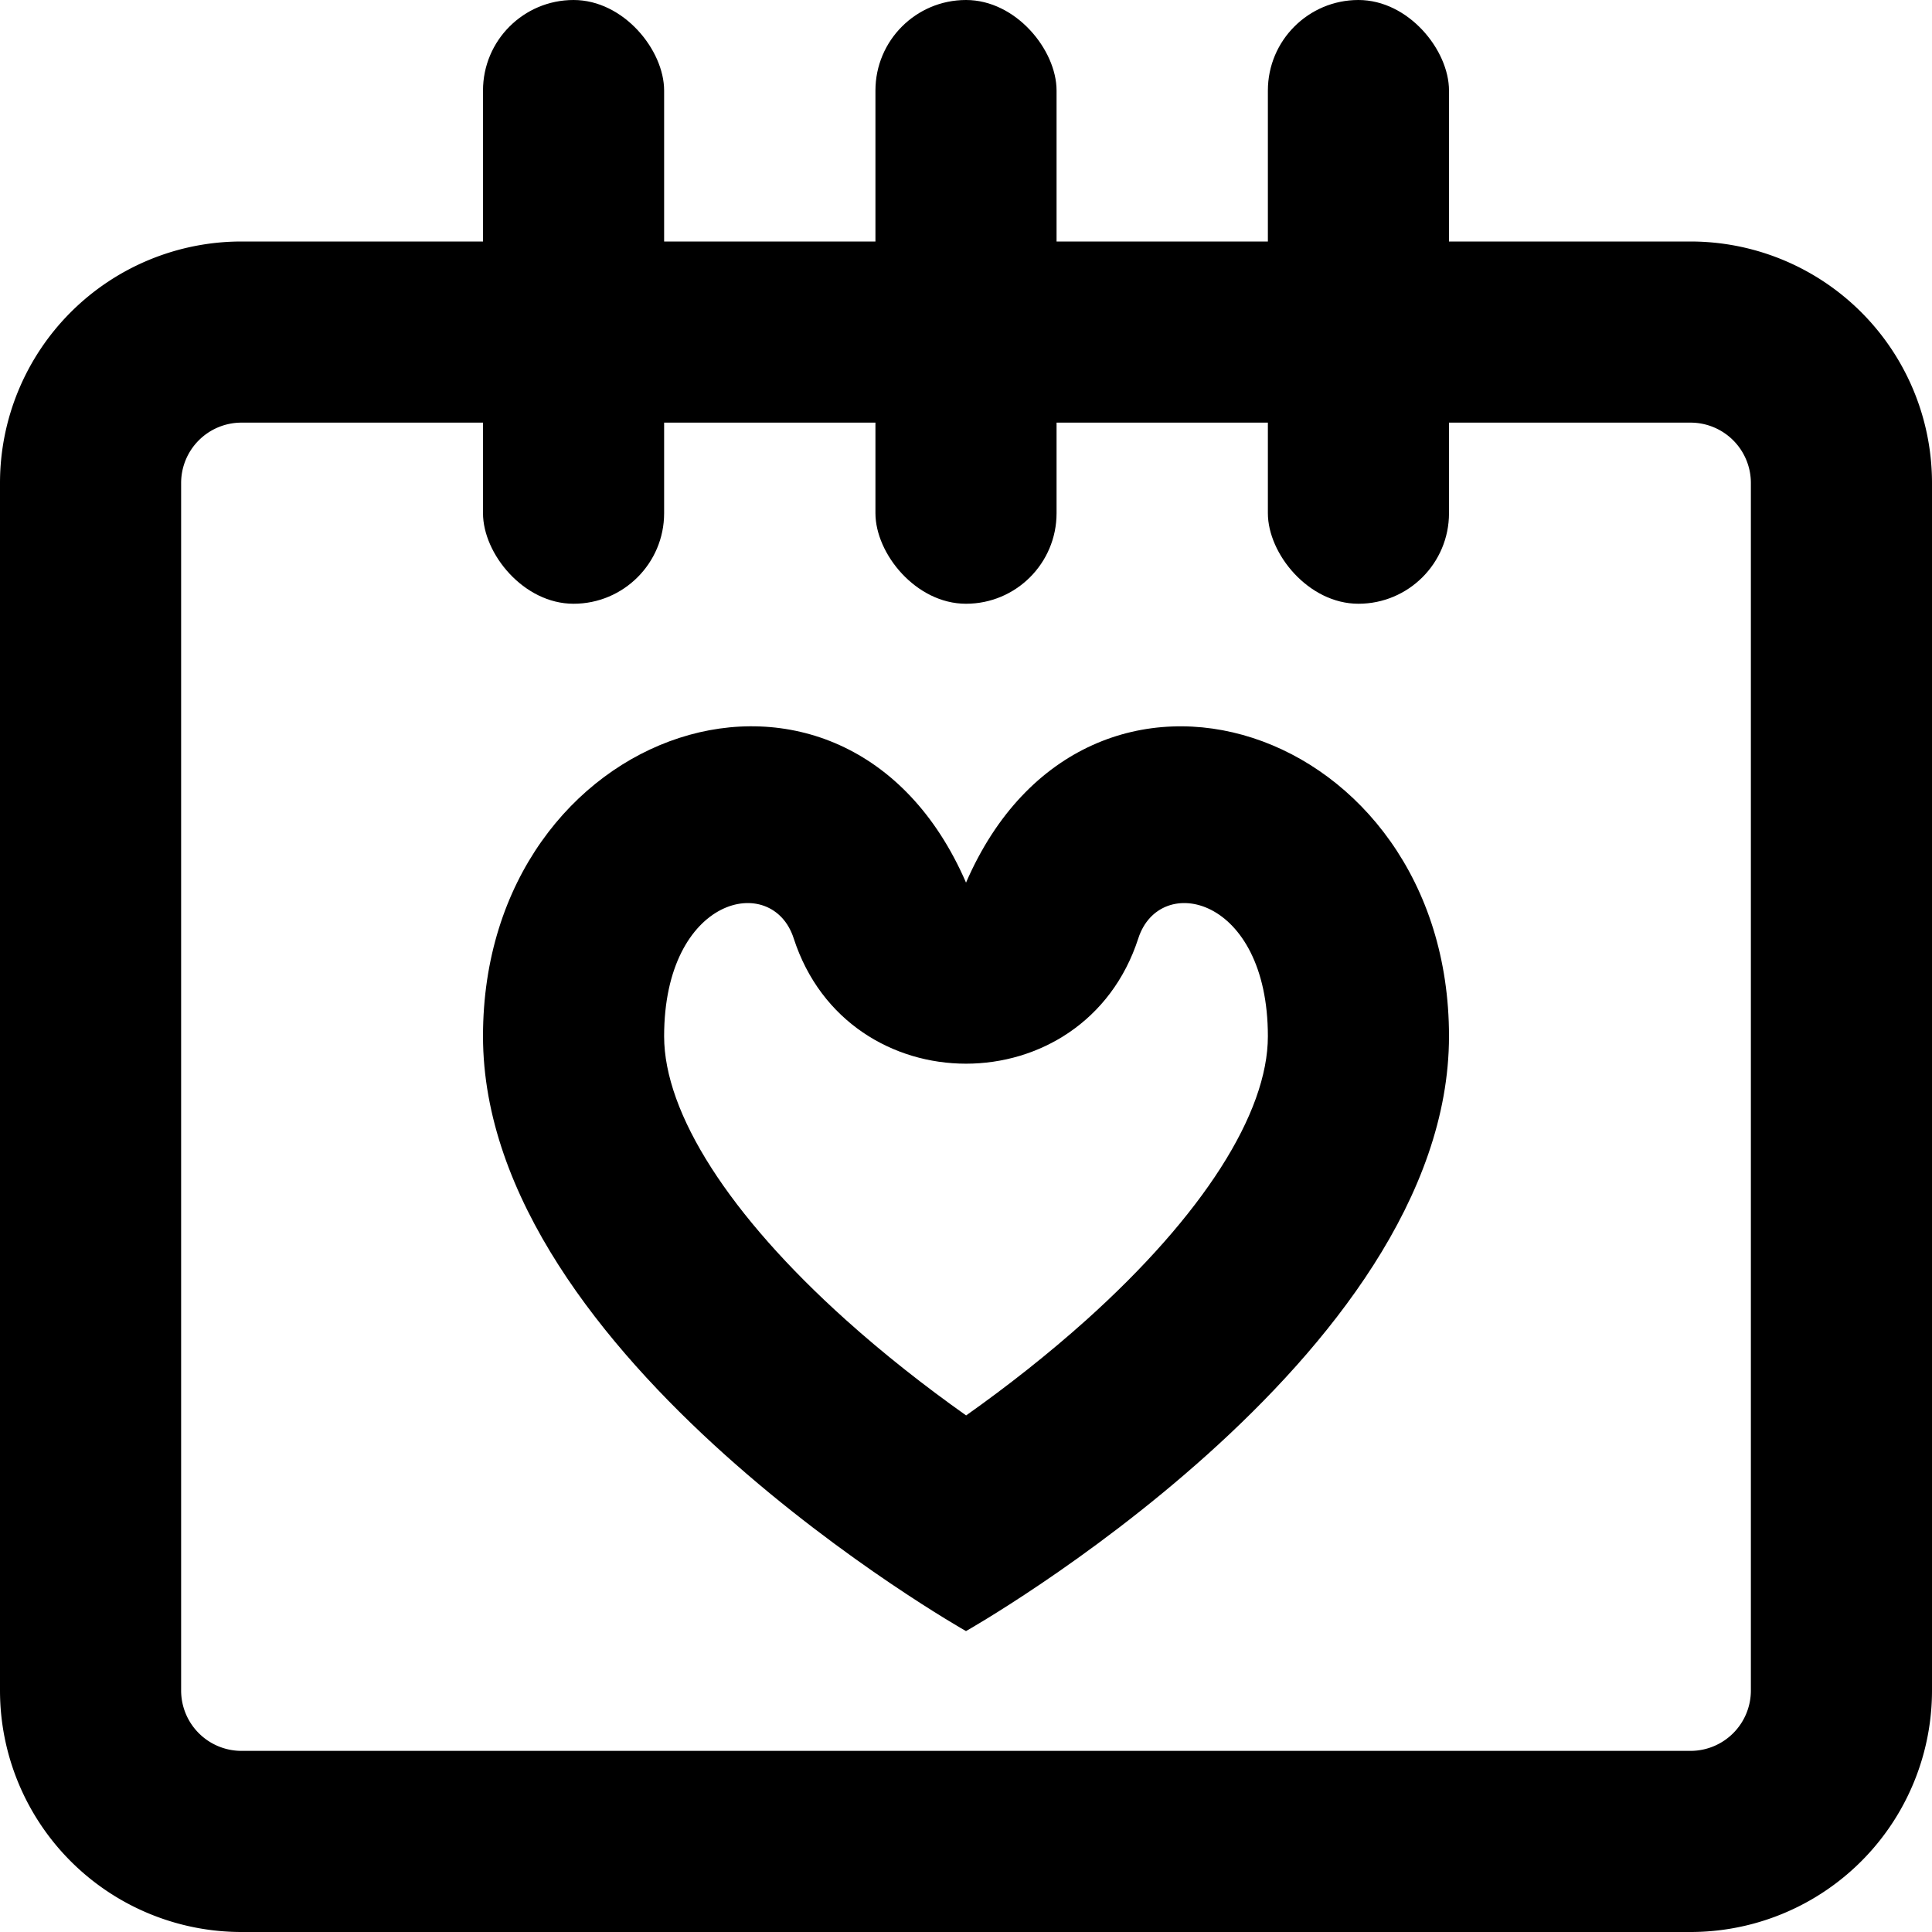 <svg width="16" height="16" xmlns="http://www.w3.org/2000/svg"><g fill="#000" fill-rule="evenodd"><path d="M1.5 4v10a.5.5 0 00.5.5h12a.5.5 0 00.5-.5V4a.5.5 0 00-.5-.5H2a.5.5 0 00-.5.5zM0 4a2 2 0 012-2h12a2 2 0 012 2v10a2 2 0 01-2 2H2a2 2 0 01-2-2V4z" fill-rule="nonzero"/><path d="M8.998 10.93c.963-.866 1.502-1.71 1.502-2.348 0-1.162-.896-1.359-1.073-.811-.448 1.384-2.406 1.384-2.854 0-.177-.548-1.073-.351-1.073.811 0 .638.54 1.482 1.503 2.347.316.284.655.55.998.793.342-.242.68-.508.997-.792zM8 7.31C9 5 12 6 12 8.581c0 2.667-4 4.927-4 4.927s-4-2.26-4-4.927C4 6 7 5 8 7.309z" fill-rule="nonzero"/><rect x="7.25" width="1.5" height="5" rx=".75"/><rect x="4" width="1.5" height="5" rx=".75"/><rect x="10.5" width="1.5" height="5" rx=".75"/></g></svg>